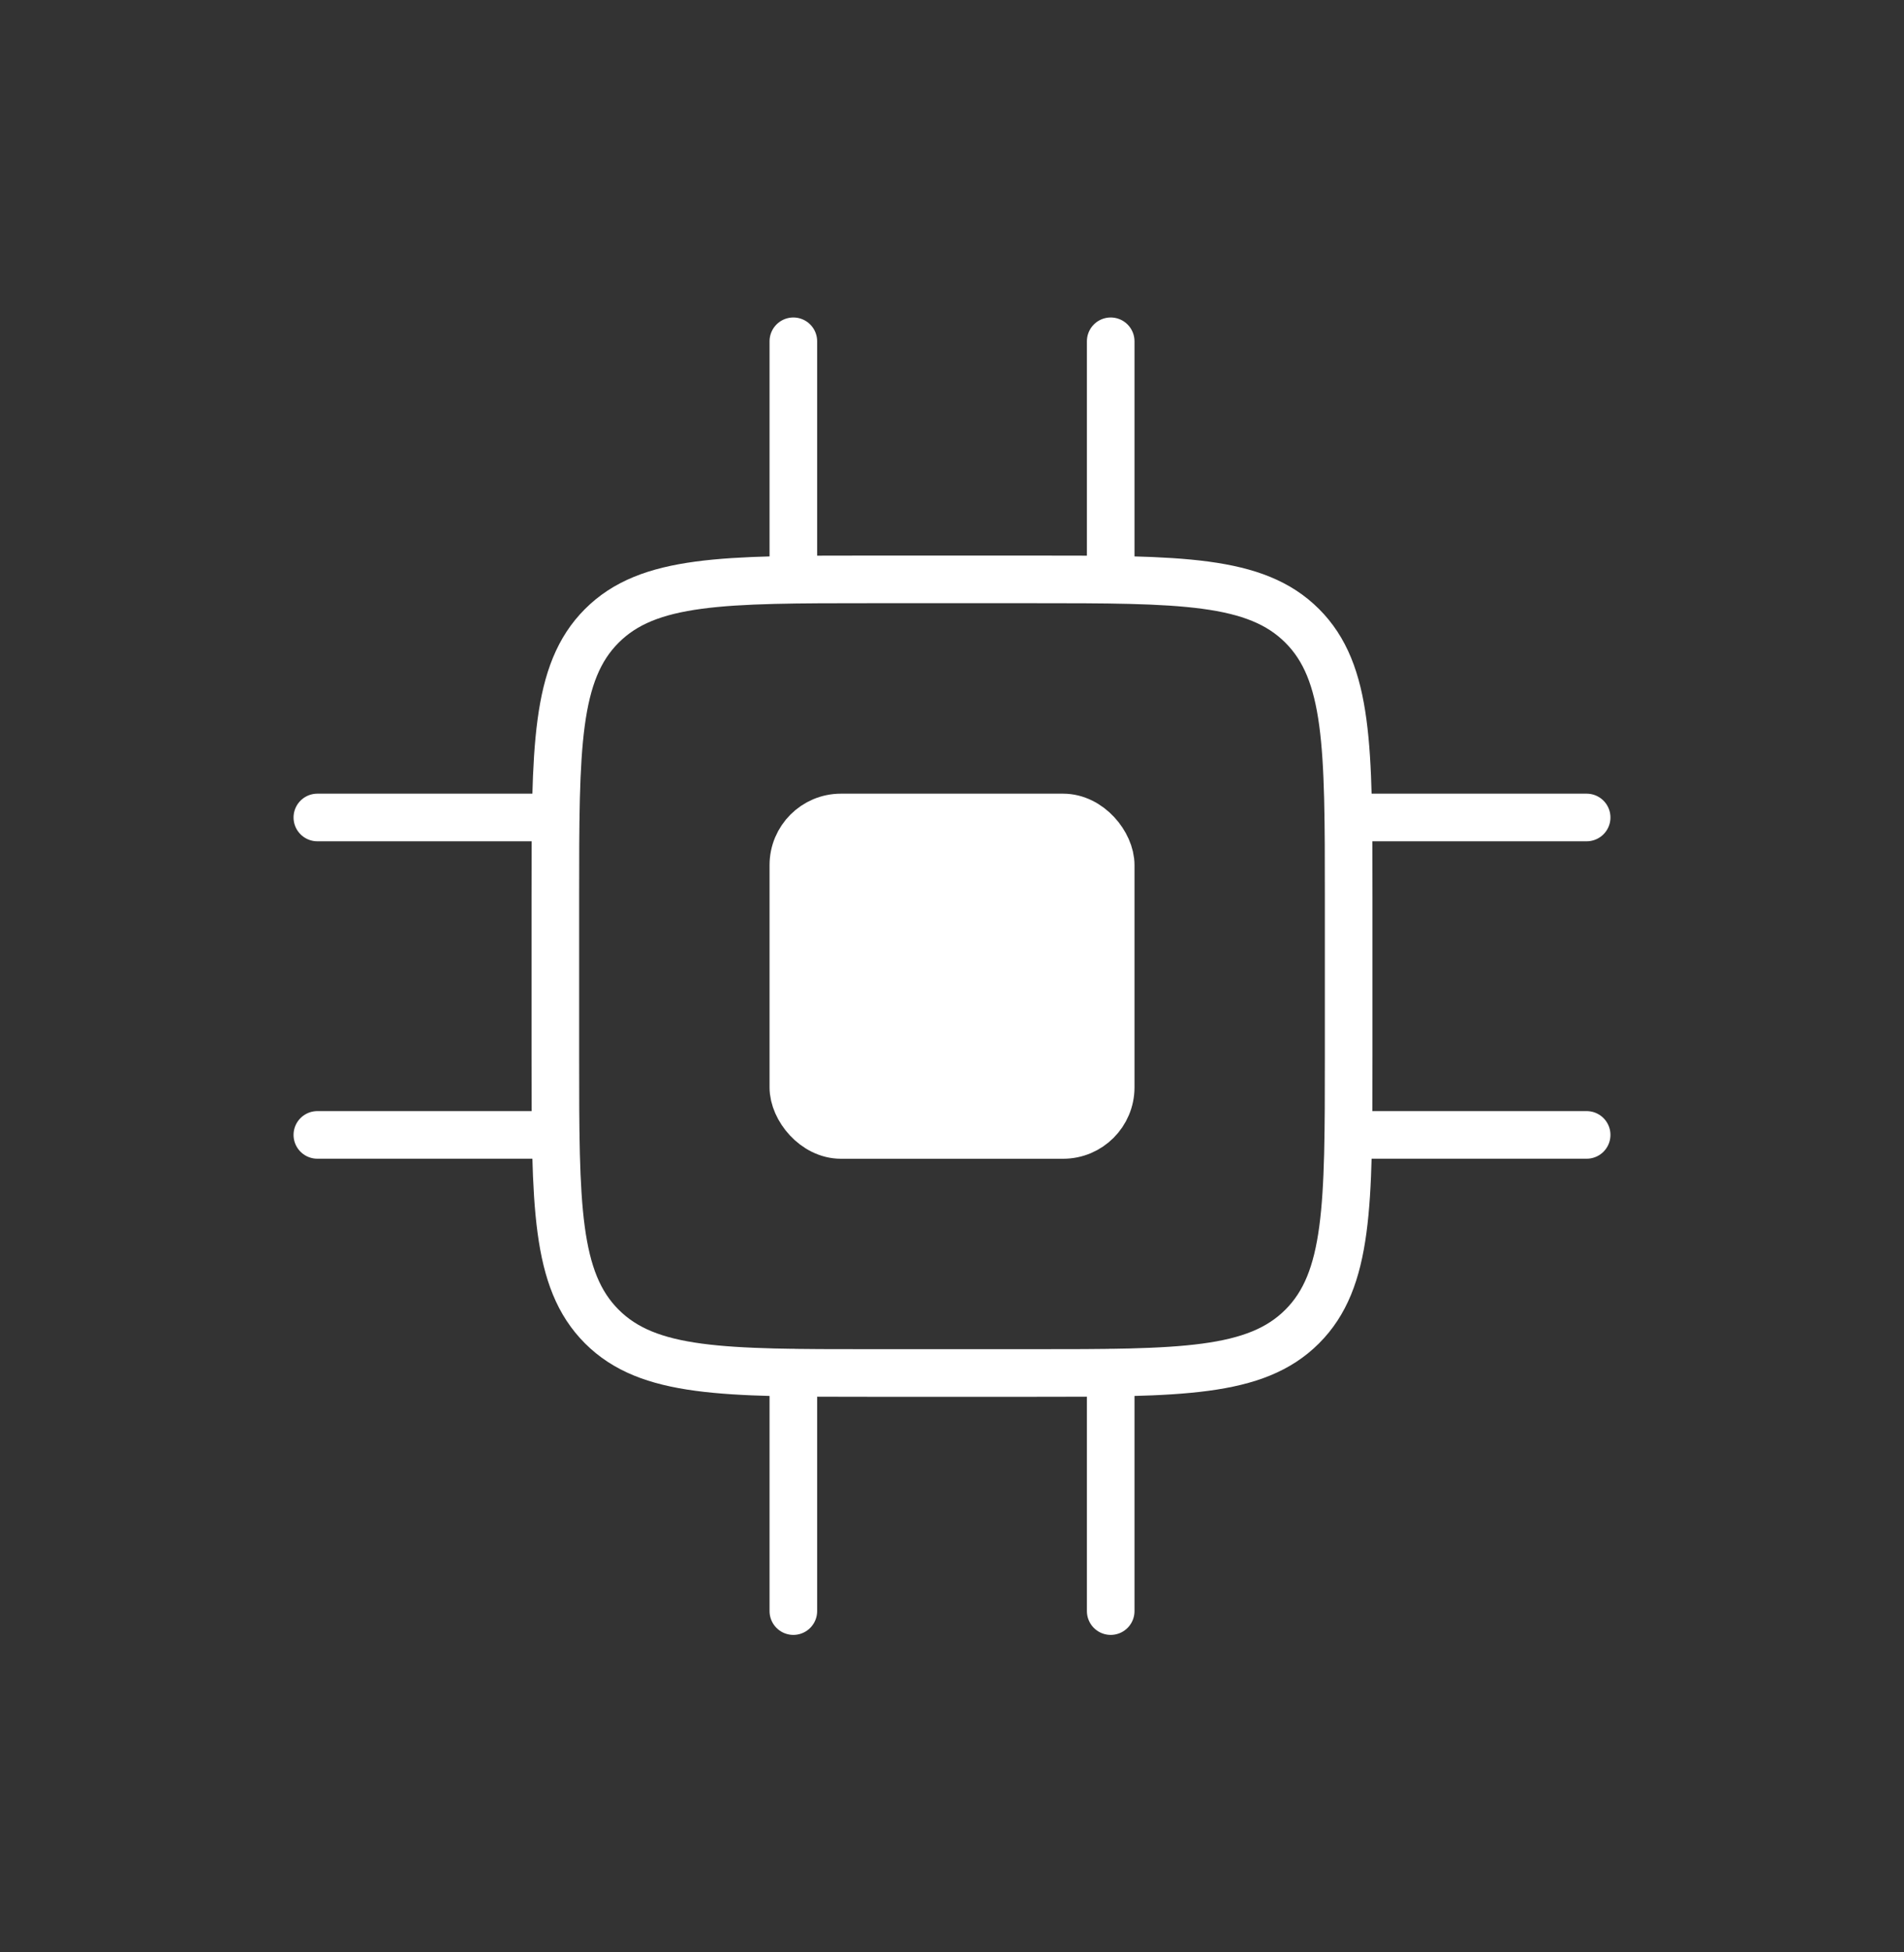 <svg width="40" height="41" viewBox="0 0 40 41" fill="none" xmlns="http://www.w3.org/2000/svg">
<rect x="0" y="0" width="40" height="41" fill="#333333" stroke="none"/>
<path d="M11.667 18.833C11.667 15.691 11.667 14.119 12.643 13.143C13.619 12.167 15.191 12.167 18.333 12.167H21.667C24.809 12.167 26.381 12.167 27.357 13.143C28.333 14.119 28.333 15.691 28.333 18.833V22.167C28.333 25.309 28.333 26.881 27.357 27.857C26.381 28.833 24.809 28.833 21.667 28.833H18.333C15.191 28.833 13.619 28.833 12.643 27.857C11.667 26.881 11.667 25.309 11.667 22.167V18.833Z" stroke="white"/>
<rect x="16.667" y="17.167" width="6.667" height="6.667" rx="1" fill="white" stroke="white"/>
<path d="M16.667 12.167V7.167" stroke="white" stroke-linecap="round"/>
<path d="M23.334 12.167V7.167" stroke="white" stroke-linecap="round"/>
<path d="M28.333 17.167L33.333 17.167" stroke="white" stroke-linecap="round"/>
<path d="M28.333 23.833L33.333 23.833" stroke="white" stroke-linecap="round"/>
<path d="M16.667 33.833V28.833" stroke="white" stroke-linecap="round"/>
<path d="M23.334 33.833V28.833" stroke="white" stroke-linecap="round"/>
<path d="M6.667 17.167L11.667 17.167" stroke="white" stroke-linecap="round"/>
<path d="M6.667 23.833L11.667 23.833" stroke="white" stroke-linecap="round"/>
</svg>
